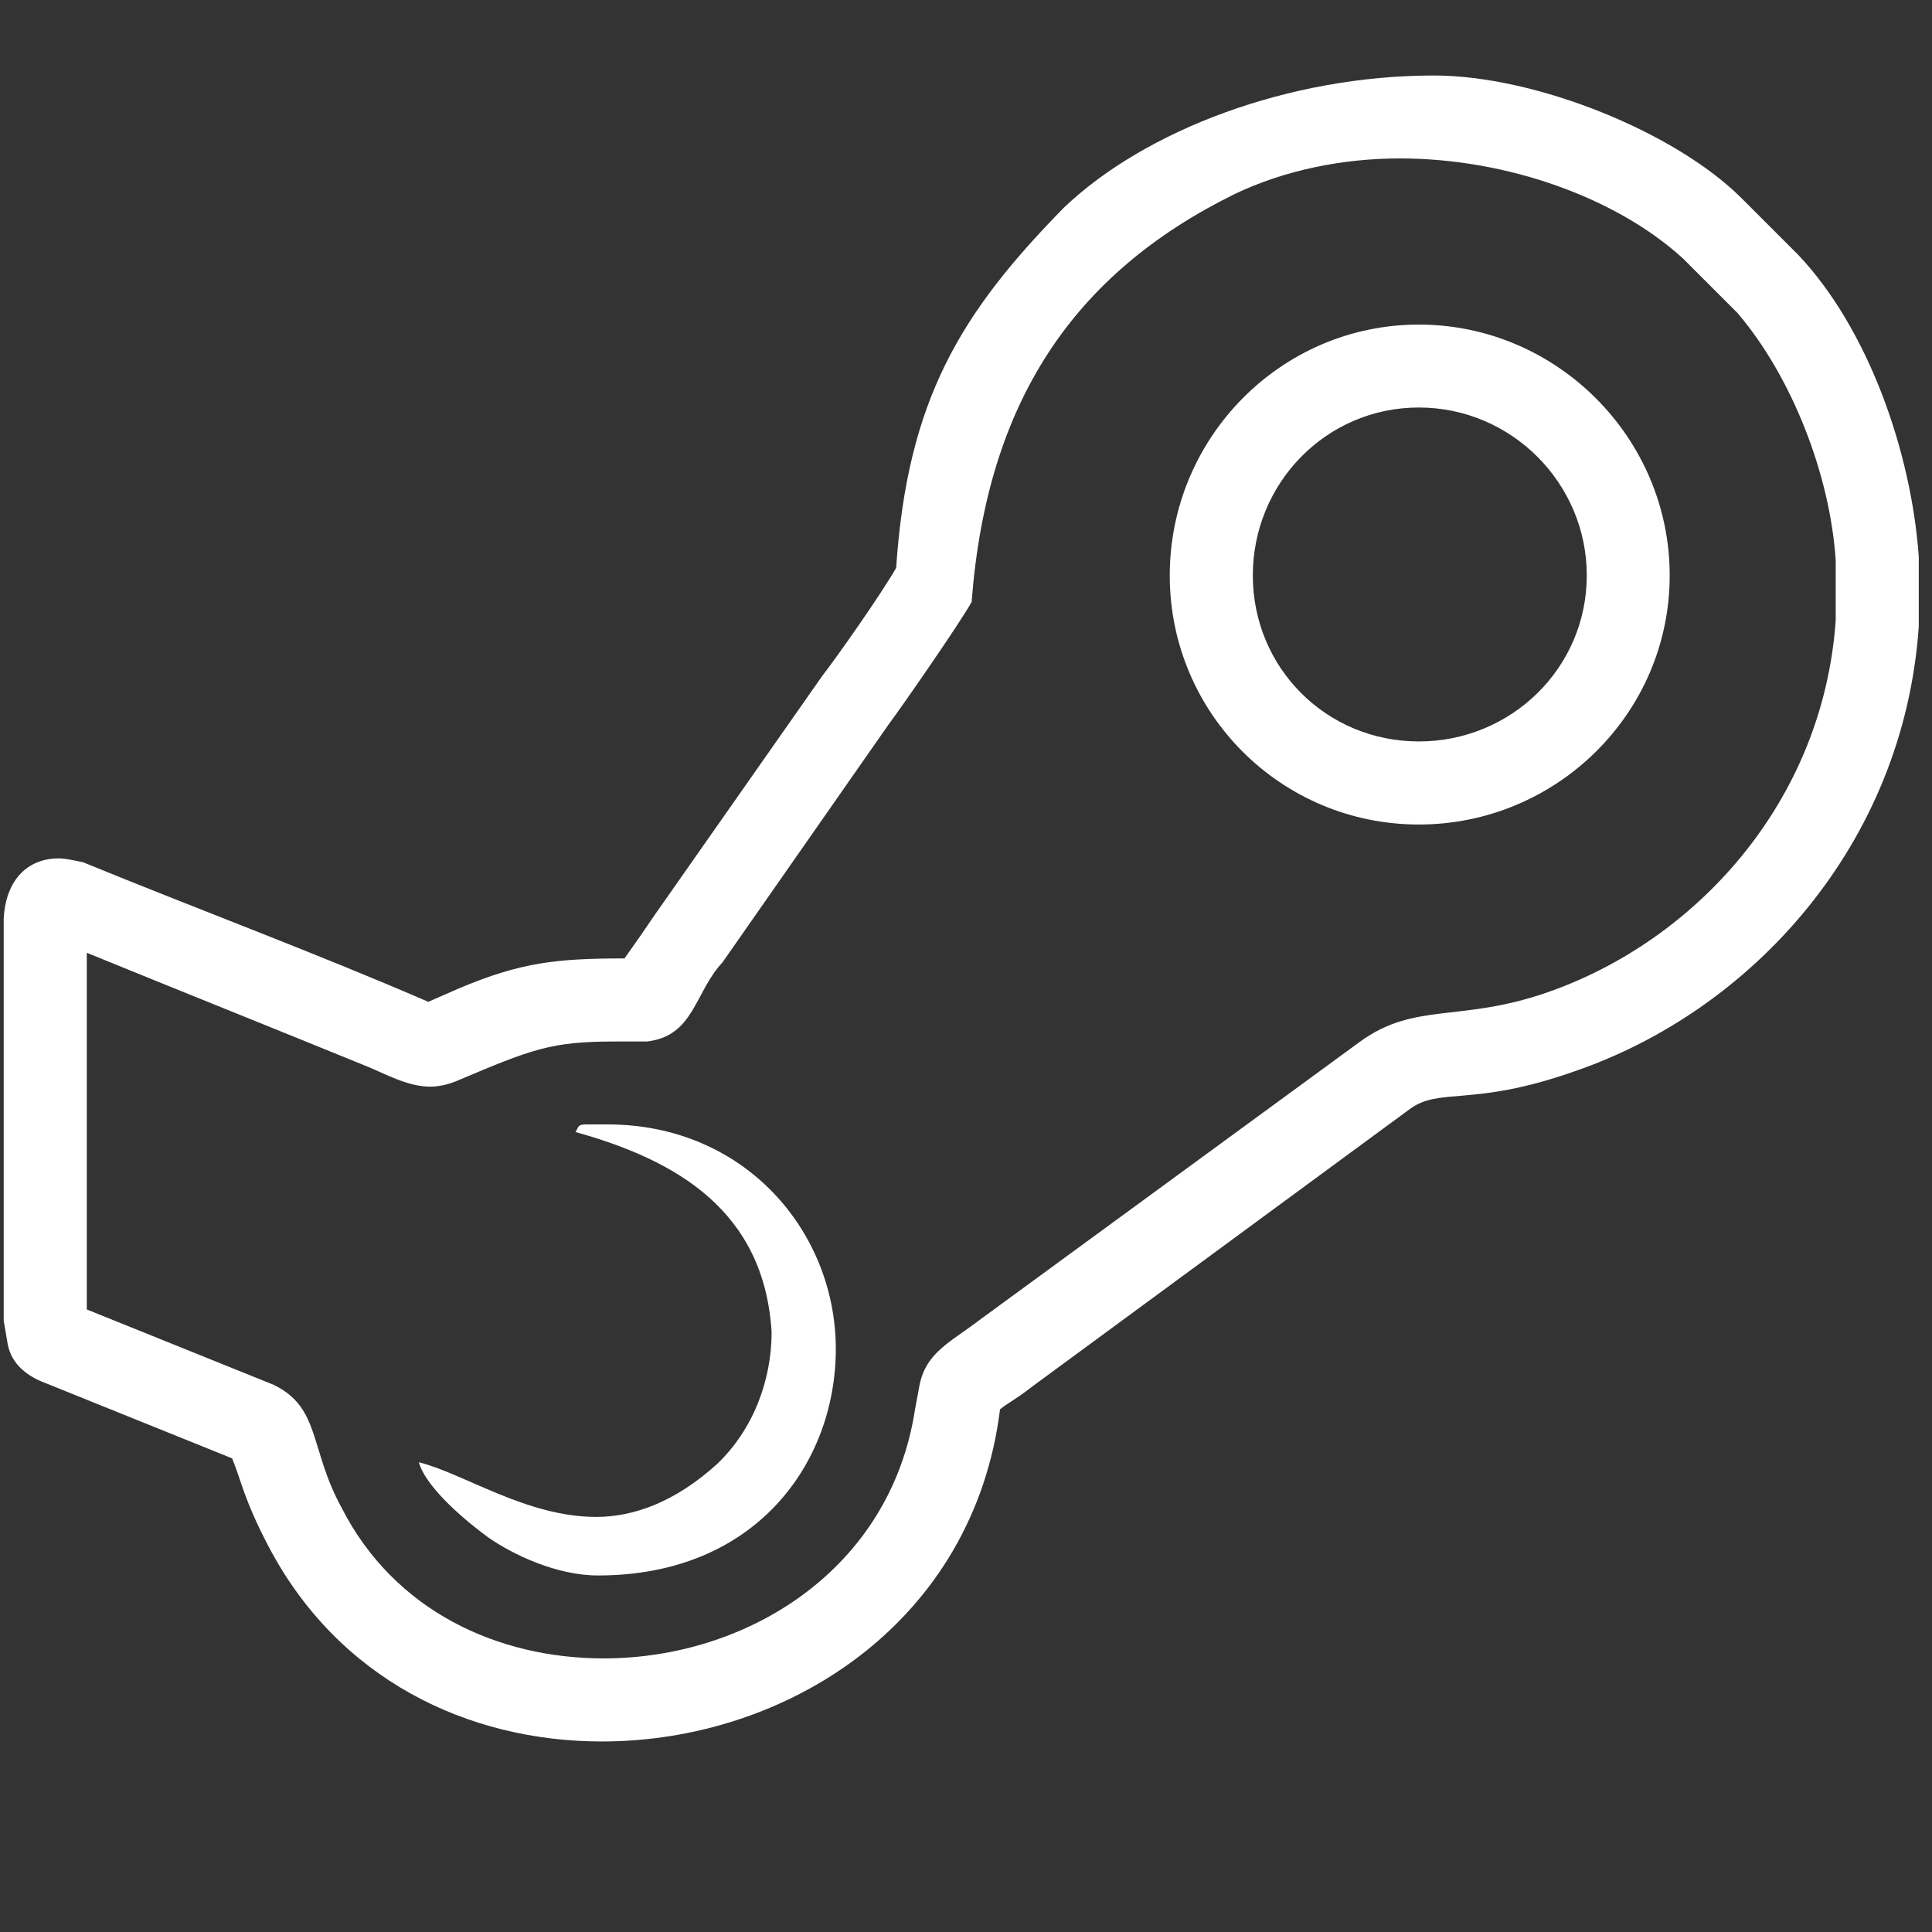 <svg width="13" height="13" viewBox="0 0 13 13" fill="none" xmlns="http://www.w3.org/2000/svg">
<rect x="0" y="0" width="13" height="13" fill="#333333" stroke="none"/>
<path d="M9.648 0.508C10.334 0.508 11.273 0.889 11.718 1.333L12.099 1.714C12.568 2.209 12.86 3.034 12.911 3.745V4.215C12.81 5.688 11.781 6.805 10.588 7.211C9.902 7.452 9.687 7.312 9.483 7.465L6.944 9.331C6.83 9.42 6.792 9.433 6.729 9.483C6.551 10.918 5.294 11.718 4.05 11.718C3.148 11.718 2.272 11.299 1.803 10.398C1.638 10.08 1.625 9.966 1.562 9.813L0.305 9.306C0.203 9.268 0.076 9.191 0.051 9.039L0.025 8.887V6.183C0.038 5.916 0.19 5.776 0.394 5.776C0.444 5.776 0.495 5.789 0.559 5.802C1.333 6.119 2.12 6.411 2.882 6.741L3.085 6.652C3.504 6.475 3.745 6.449 4.202 6.449C4.266 6.36 4.354 6.233 4.405 6.157L5.535 4.545C5.624 4.431 5.929 3.999 6.03 3.821C6.106 2.691 6.462 2.107 7.16 1.396C7.706 0.876 8.671 0.508 9.648 0.508ZM4.139 7.008C3.707 7.008 3.58 7.059 3.072 7.274C3.009 7.3 2.945 7.312 2.895 7.312C2.742 7.312 2.59 7.224 2.463 7.173C1.841 6.919 1.206 6.665 0.584 6.411V8.811L1.841 9.318C2.158 9.471 2.082 9.75 2.298 10.144C2.653 10.842 3.352 11.159 4.062 11.159C5.027 11.159 5.992 10.562 6.157 9.483L6.183 9.344C6.221 9.103 6.386 9.039 6.602 8.874L9.153 7.008C9.521 6.741 9.826 6.881 10.41 6.678C11.4 6.335 12.264 5.408 12.352 4.177V3.771C12.315 3.199 12.06 2.539 11.692 2.107L11.324 1.739C10.88 1.333 10.144 1.066 9.42 1.066C9.039 1.066 8.646 1.143 8.303 1.308C7.224 1.841 6.64 2.704 6.538 4.05C6.462 4.189 6.056 4.773 5.979 4.875L4.862 6.475C4.672 6.678 4.672 6.97 4.354 7.008H4.139ZM4.024 10.601C3.745 10.601 3.453 10.461 3.288 10.347C3.148 10.245 2.869 10.017 2.818 9.839C3.123 9.915 3.542 10.207 4.012 10.207C4.266 10.207 4.545 10.105 4.824 9.852C5.065 9.623 5.192 9.293 5.192 8.963C5.142 8.15 4.558 7.808 3.872 7.617C3.897 7.579 3.885 7.566 3.948 7.566H4.088C5.015 7.566 5.624 8.29 5.624 9.077C5.624 9.839 5.091 10.601 4.024 10.601ZM7.871 3.872C7.871 2.945 8.62 2.184 9.547 2.184C10.474 2.184 11.235 2.945 11.235 3.872C11.235 4.799 10.474 5.548 9.547 5.548C8.62 5.548 7.871 4.799 7.871 3.872ZM8.43 3.872C8.43 4.494 8.925 4.989 9.547 4.989C10.169 4.989 10.677 4.494 10.677 3.872C10.677 3.25 10.169 2.742 9.547 2.742C8.925 2.742 8.43 3.25 8.43 3.872Z" fill="white"/>
</svg>
